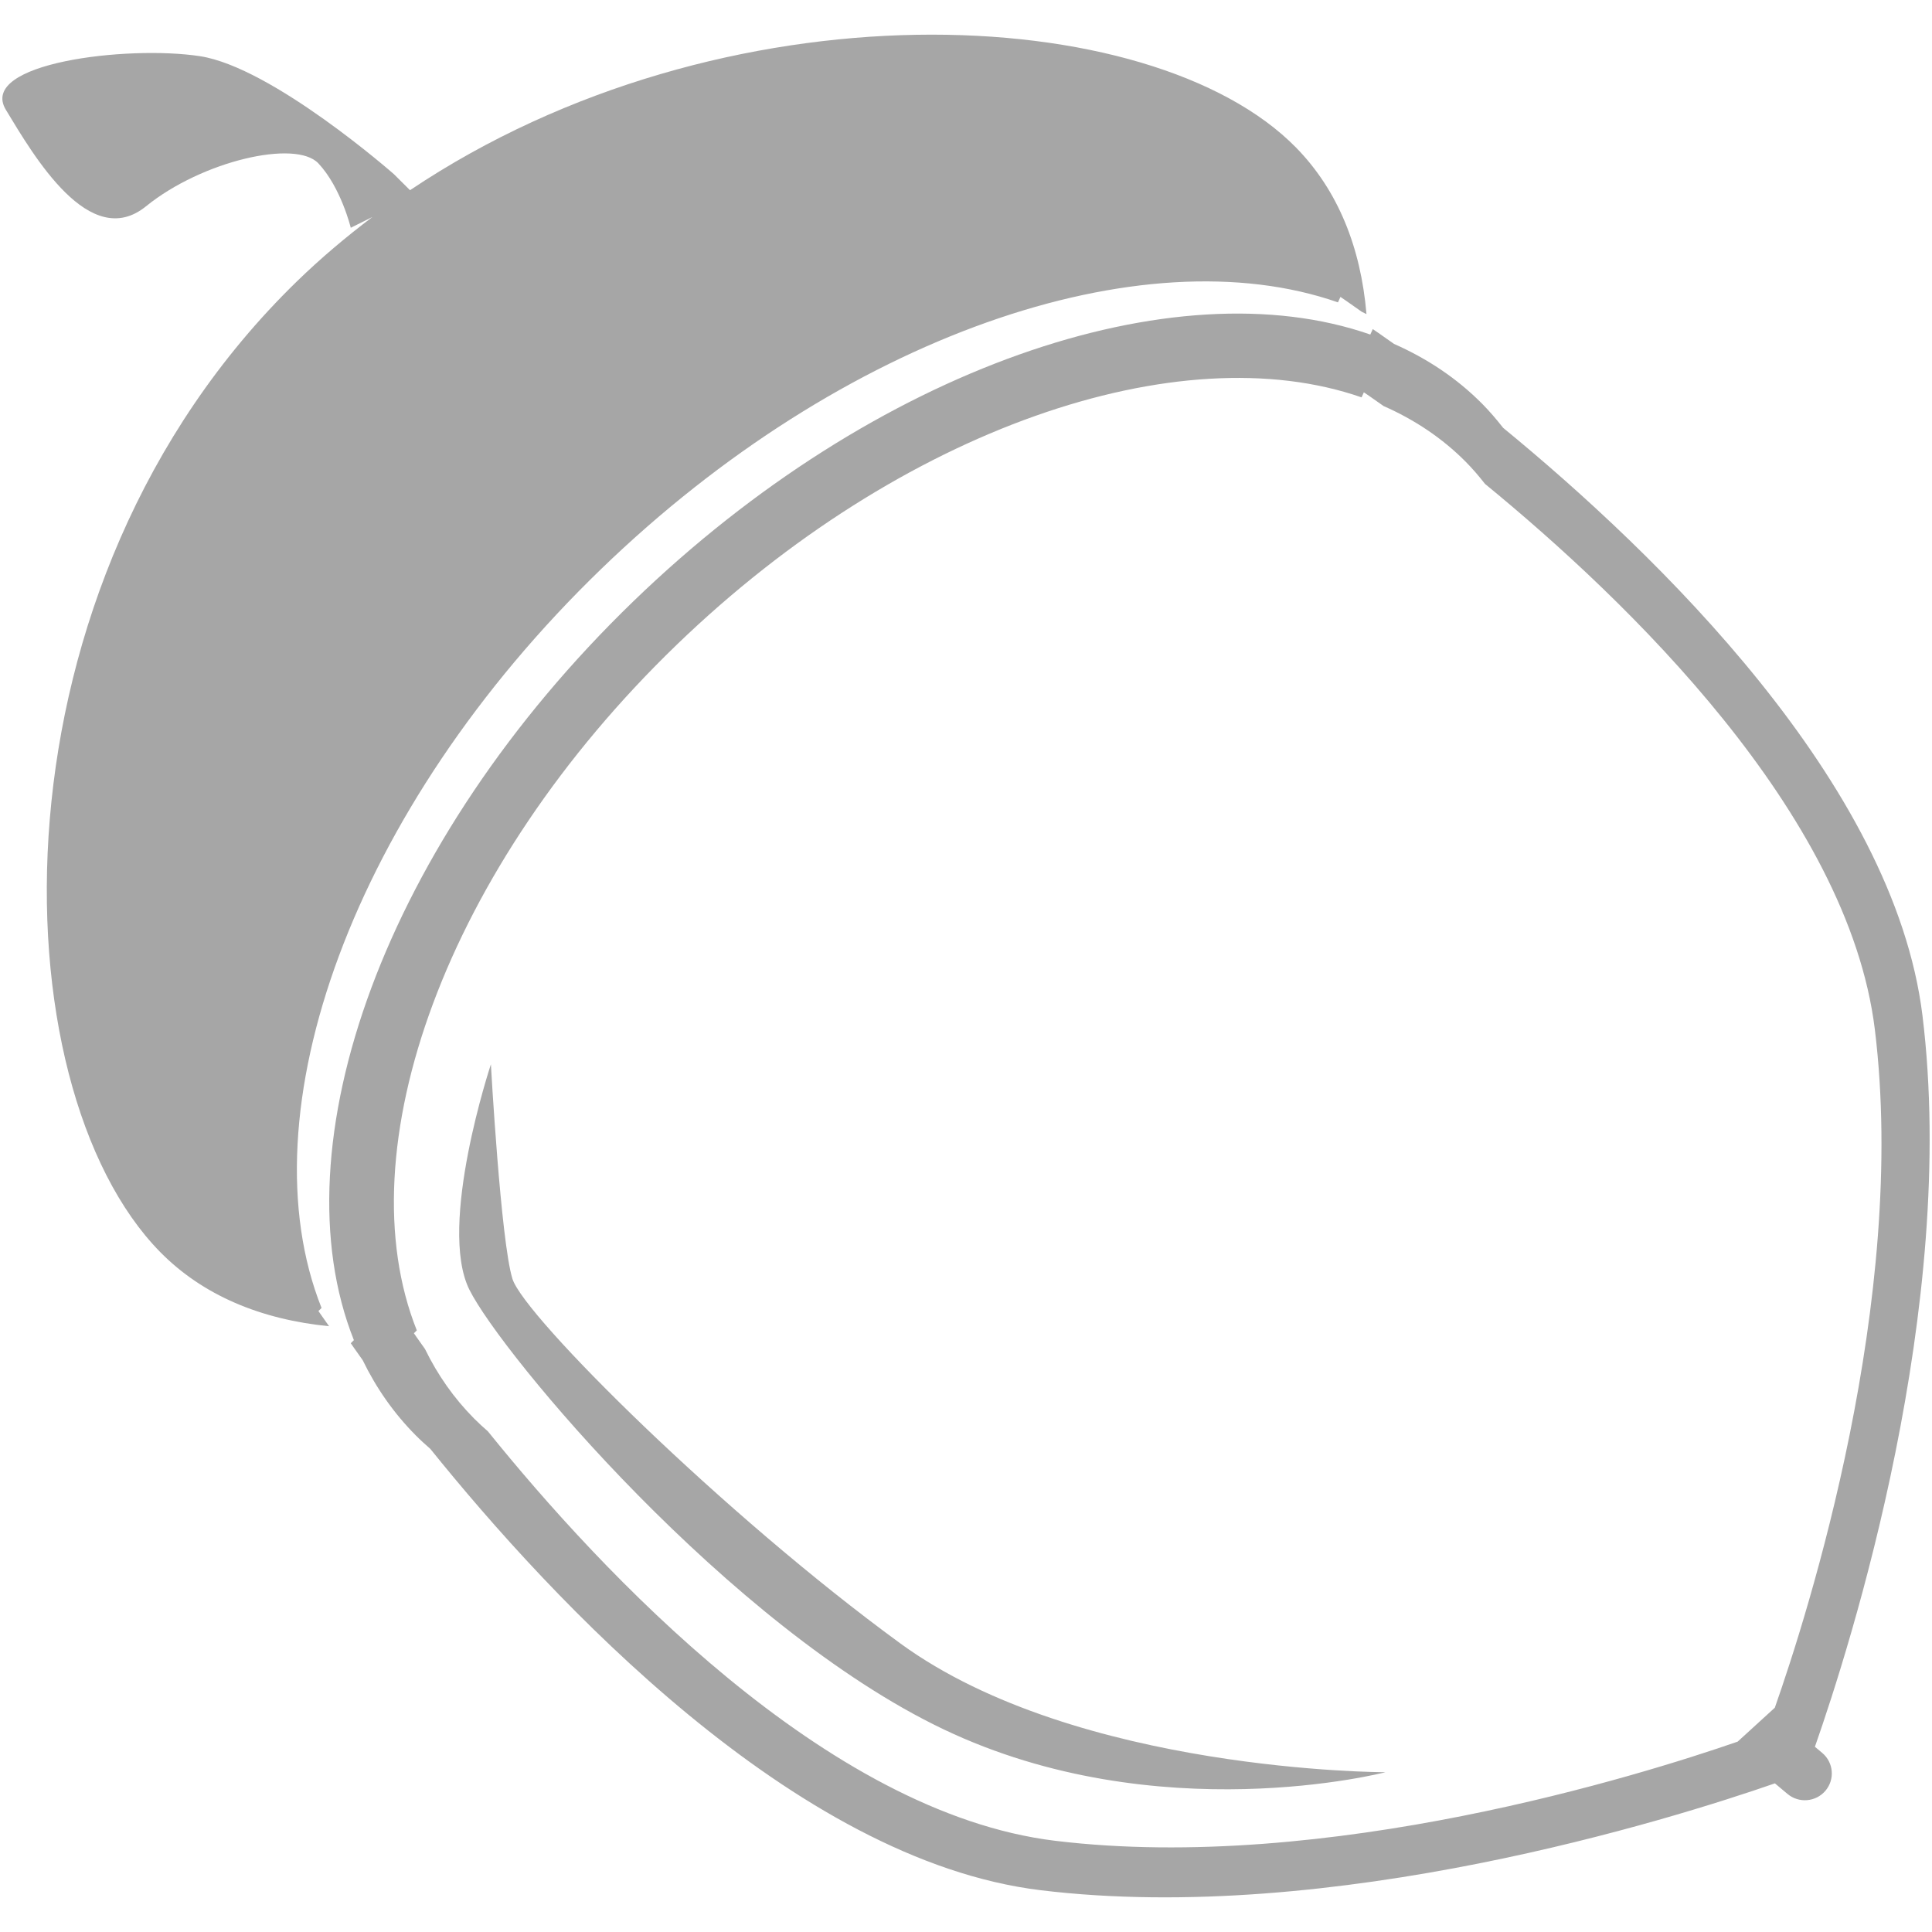 <?xml version="1.0" encoding="utf-8"?>
<!-- Generator: Adobe Illustrator 17.0.0, SVG Export Plug-In . SVG Version: 6.00 Build 0)  -->
<!DOCTYPE svg PUBLIC "-//W3C//DTD SVG 1.1//EN" "http://www.w3.org/Graphics/SVG/1.1/DTD/svg11.dtd">
<svg version="1.1" id="Layer_1" xmlns="http://www.w3.org/2000/svg" xmlns:xlink="http://www.w3.org/1999/xlink" x="0px" y="0px"
	 width="278px" height="278px" viewBox="0 0 278 278" enable-background="new 0 0 278 278" xml:space="preserve">
<path fill="#A6A6A6" d="M261.152,251.347l1.055,0.886c1.636,1.375,1.844,3.809,0.463,5.438c-1.38,1.628-3.827,1.834-5.464,0.46
	l-1.81-1.52c-14.712,5.106-63.615,20.489-105.665,15.375c-35.465-4.315-70.384-41.868-87.809-63.502
	c-0.726-0.634-1.441-1.284-2.125-1.974c-3.145-3.174-5.671-6.797-7.604-10.785c-1.104-1.543-1.72-2.448-1.72-2.448l0.449-0.441
	c-11.146-27.995,4.43-71.721,40.244-106.341c34.782-33.624,77.83-48.189,106.01-38.357l0.356-0.785c0,0,1.112,0.746,3.057,2.133
	c4.772,2.103,9.062,4.957,12.709,8.64c1.077,1.086,2.054,2.243,2.987,3.431c22.062,18.105,56.231,51.091,60.343,84.567
	C281.776,188.022,266.263,236.775,261.152,251.347z M269.771,148.095c-3.823-31.061-35.582-61.666-56.089-78.465
	c-0.867-1.102-1.775-2.175-2.776-3.184c-3.391-3.417-7.377-6.064-11.814-8.016c-1.808-1.287-2.842-1.979-2.842-1.979l-0.33,0.728
	c-26.194-9.122-66.206,4.392-98.537,35.589c-33.289,32.122-47.767,72.693-37.407,98.667l-0.417,0.41c0,0,0.572,0.838,1.598,2.271
	c1.798,3.7,4.147,7.061,7.069,10.006c0.635,0.641,1.3,1.243,1.975,1.832c16.196,20.074,48.654,54.917,81.618,58.92
	c39.084,4.746,84.541-9.527,98.215-14.265l5.35-4.884C260.136,232.205,274.555,186.969,269.771,148.095z M135.773,248.836
	c-30.811-14.698-63.647-54.022-68.239-63.275c-4.592-9.254,3.101-32.409,3.101-32.409s1.42,25.472,3.102,30.865
	c1.683,5.394,30.423,33.935,55.833,52.472c25.409,18.538,69.789,18.52,69.789,18.52S166.584,263.533,135.773,248.836z
	 M192.88,42.722l-0.356,0.786c-28.181-9.832-71.229,4.733-106.011,38.357c-35.814,34.62-51.391,78.346-40.244,106.341l-0.449,0.441
	c0,0,0.558,0.817,1.533,2.186c-9.802-0.963-18.175-4.436-24.32-10.693C-0.388,156.288-2.415,84.376,42.719,40.491
	c3.451-3.356,7.095-6.419,10.862-9.263l-3.108,1.546c0,0-1.403-5.785-4.653-9.259c-3.249-3.475-16.737-0.374-24.814,6.173
	c-8.078,6.547-16.093-7.159-20.162-13.889S18.33,6.489,28.76,8.082s27.916,16.976,27.916,16.976l2.322,2.311
	C104.14-2.9,165.693,0.052,186.477,21.22c6.047,6.159,9.339,14.399,10.148,23.976c-0.233-0.107-0.453-0.236-0.688-0.34
	C193.992,43.469,192.88,42.722,192.88,42.722z"/>
</svg>
